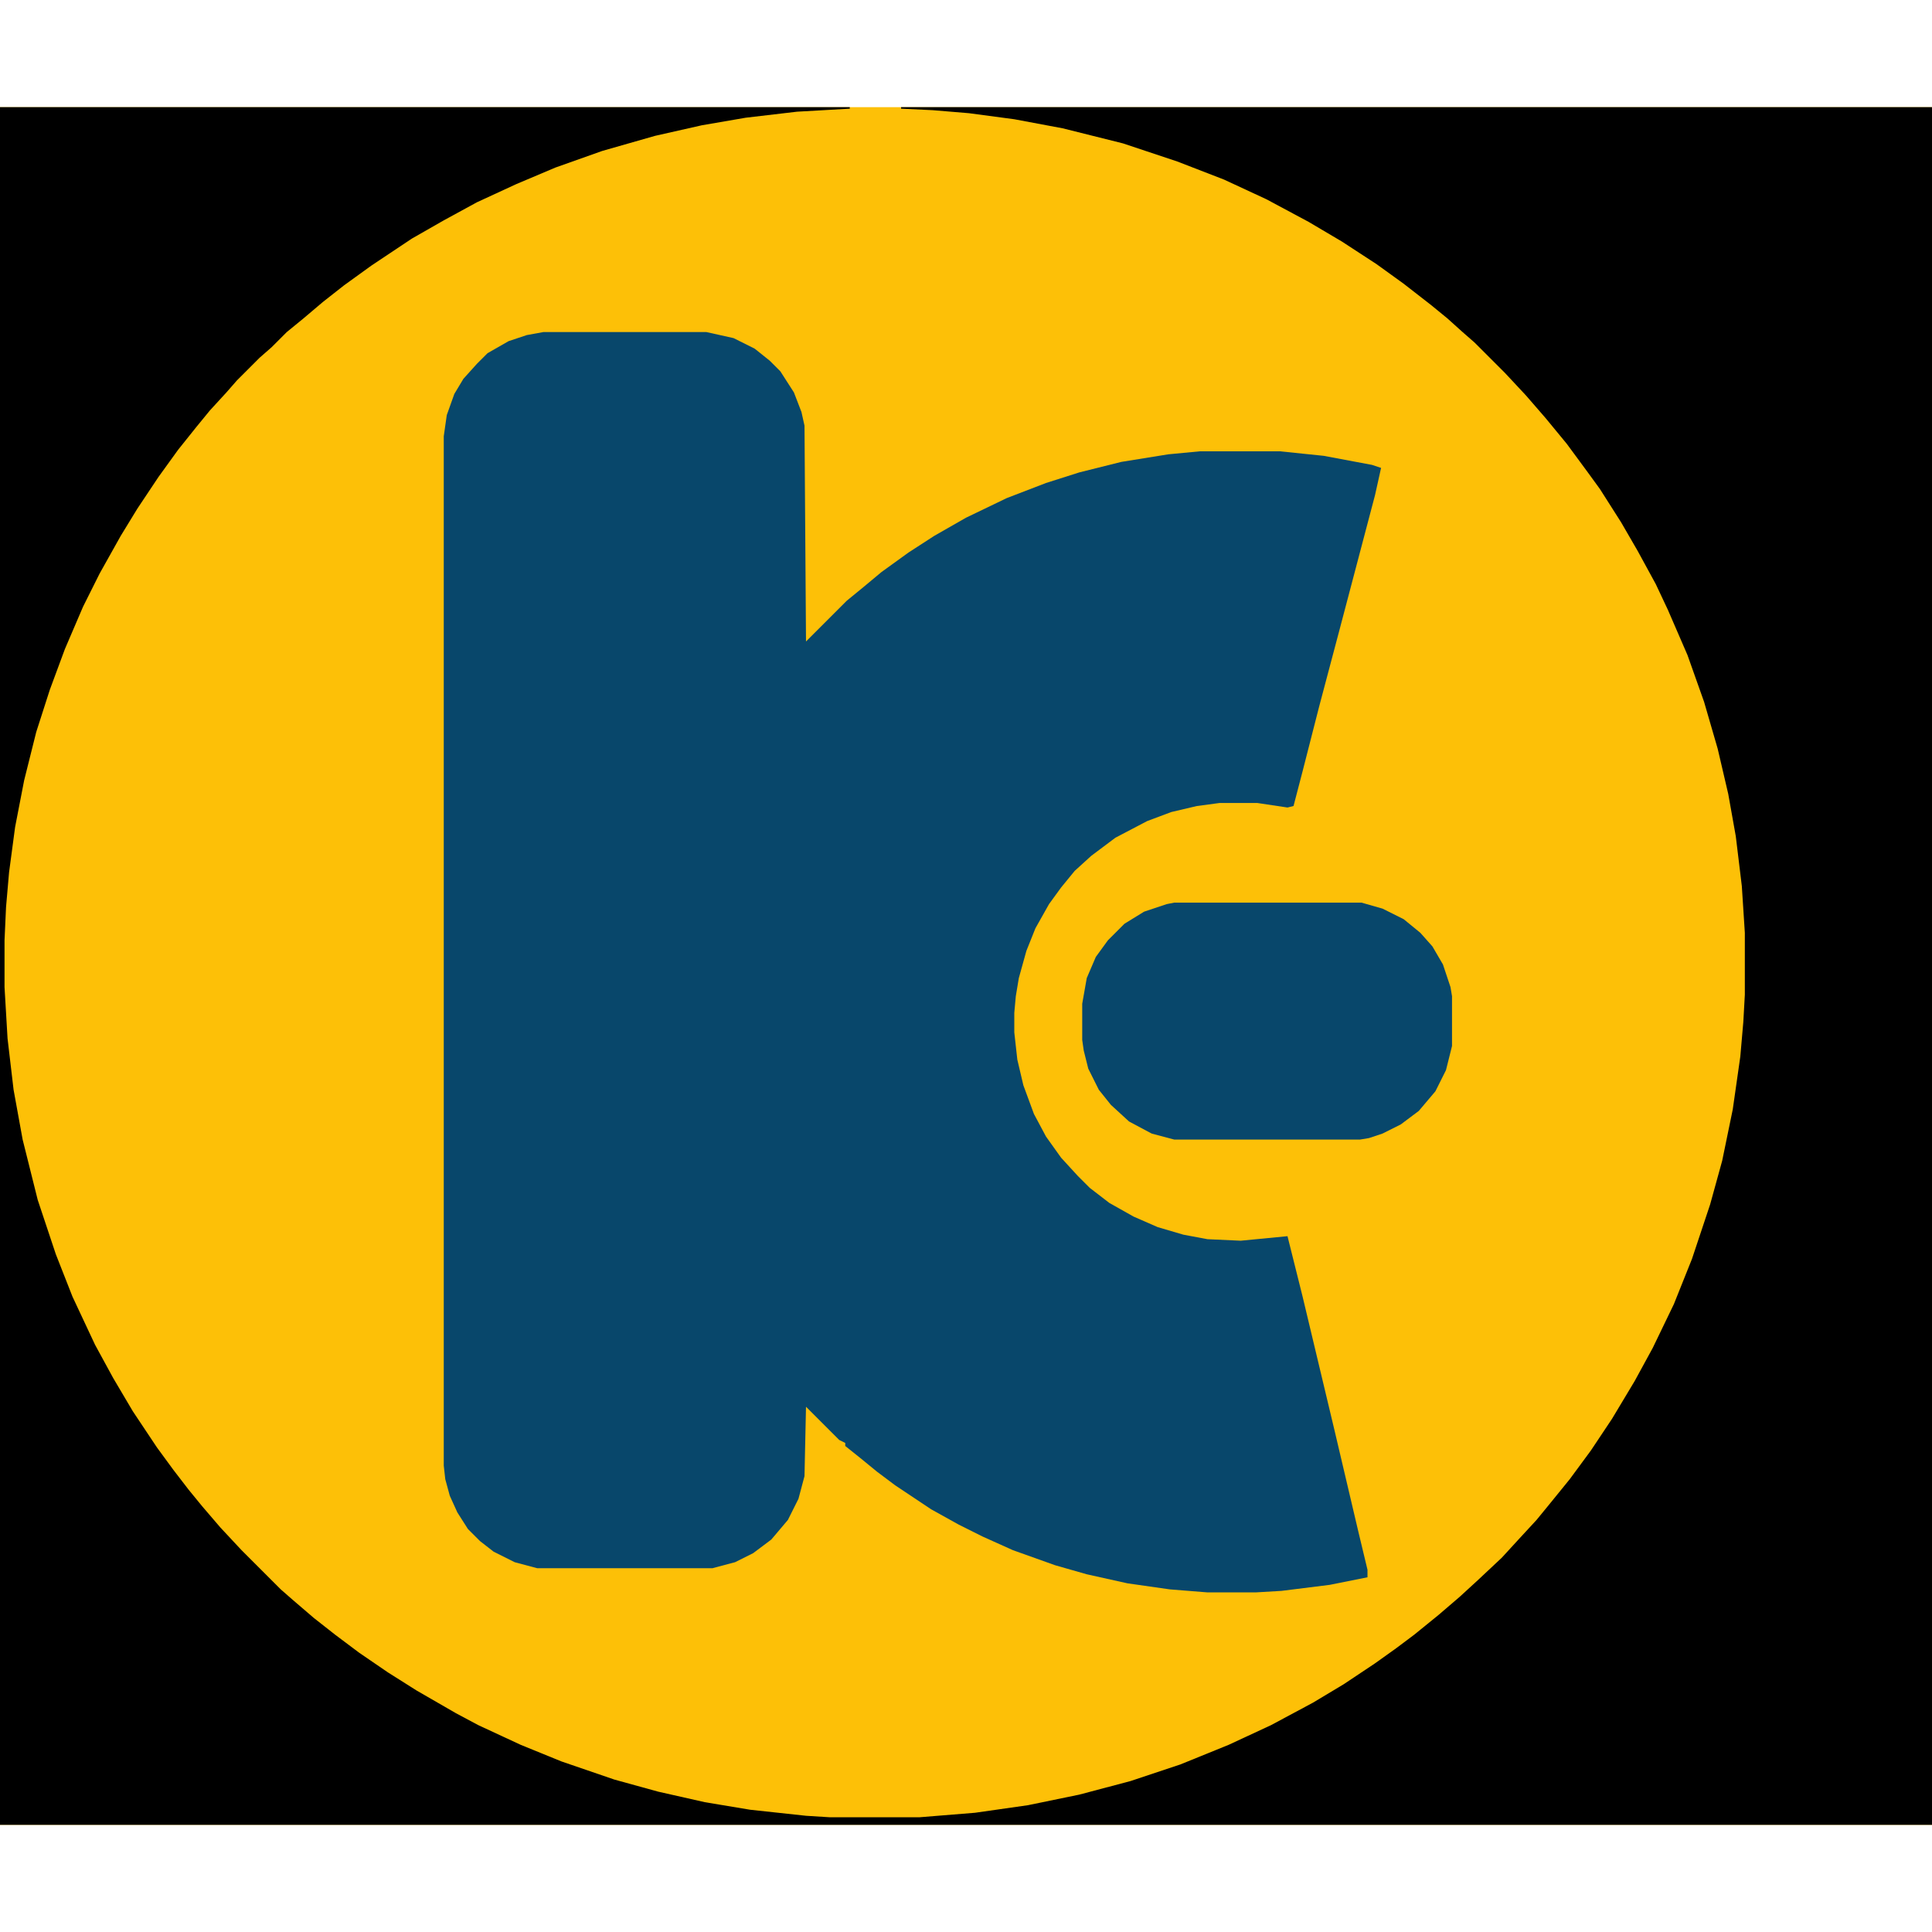 <?xml version="1.0" encoding="UTF-8"?>
<svg version="1.1" viewBox="0 0 1280 1138" width="1280" height="1280" xmlns="http://www.w3.org/2000/svg">
<path transform="translate(0)" d="m0 0h1280v1138h-1280z" fill="#FDC007"/>
<path transform="translate(0)" d="m0 0h563v1l-35 2-34 4-29 5-31 7-35 10-31 11-26 11-26 12-22 12-21 12-27 18-18 13-14 11-13 11-11 9-10 10-8 7-15 15-7 8-11 12-9 11-12 15-13 18-14 21-11 18-14 25-11 22-12 28-10 27-9 28-8 32-6 31-4 30-2 23-1 22v31l2 34 4 34 6 33 10 40 12 36 11 28 15 32 12 22 13 22 16 24 11 15 10 13 9 11 12 14 14 15 26 26 8 7 14 12 14 11 16 12 19 13 19 12 26 15 15 8 28 13 27 11 35 12 29 8 31 7 30 5 37 4 16 1h59l37-3 35-5 34-7 34-9 33-11 32-13 28-13 28-15 20-12 21-14 14-10 12-9 16-13 14-12 12-11 16-15 11-12 12-13 9-11 13-16 14-19 14-21 15-25 12-22 14-29 12-30 12-36 8-29 7-34 5-35 2-23 1-18v-41l-2-31-4-33-5-28-7-30-9-31-11-31-13-30-8-17-12-22-11-19-14-22-8-11-14-19-14-17-13-15-14-15-20-20-8-7-10-9-11-9-18-14-18-13-23-15-22-13-28-15-28-13-31-12-36-12-40-10-32-6-30-4-24-2-21-1v-1h683v1138h-1280z"/>
<path transform="translate(360,149)" d="m0 0h108l18 4 14 7 10 8 7 7 9 14 5 13 2 9 1 143 27-27 11-9 12-10 18-13 17-11 21-12 27-13 26-10 22-7 28-7 31-5 21-2h53l29 3 32 6 6 2-4 18-24 91-13 49-11 43-6 23-4 1-20-3h-25l-15 2-17 4-16 6-21 11-16 12-11 10-9 11-8 11-9 16-6 15-5 18-2 12-1 11v13l2 18 4 17 7 19 8 15 10 14 11 12 8 8 13 10 16 9 16 7 17 5 16 3 22 1 31-3 10 40 21 88 16 68 6 25v5l-25 5-32 4-17 1h-32l-25-2-28-4-27-6-21-6-28-10-20-9-16-8-18-10-24-16-12-9-11-9-10-8v-2l-4-2-22-22-1 46-4 15-7 14-11 13-12 9-12 6-15 4h-116l-15-4-14-7-9-7-8-8-7-11-5-11-3-11-1-9v-682l2-14 5-14 6-10 9-10 7-7 14-8 12-4z" fill="#08476B"/>
<path transform="translate(778,527)" d="m0 0h124l14 4 14 7 11 9 8 9 7 12 5 15 1 6v33l-4 16-7 14-11 13-12 9-12 6-9 3-6 1h-123l-15-4-15-8-12-11-8-10-7-14-3-12-1-7v-24l3-17 6-14 8-11 11-11 13-8 15-5z" fill="#08476B"/>
</svg>
